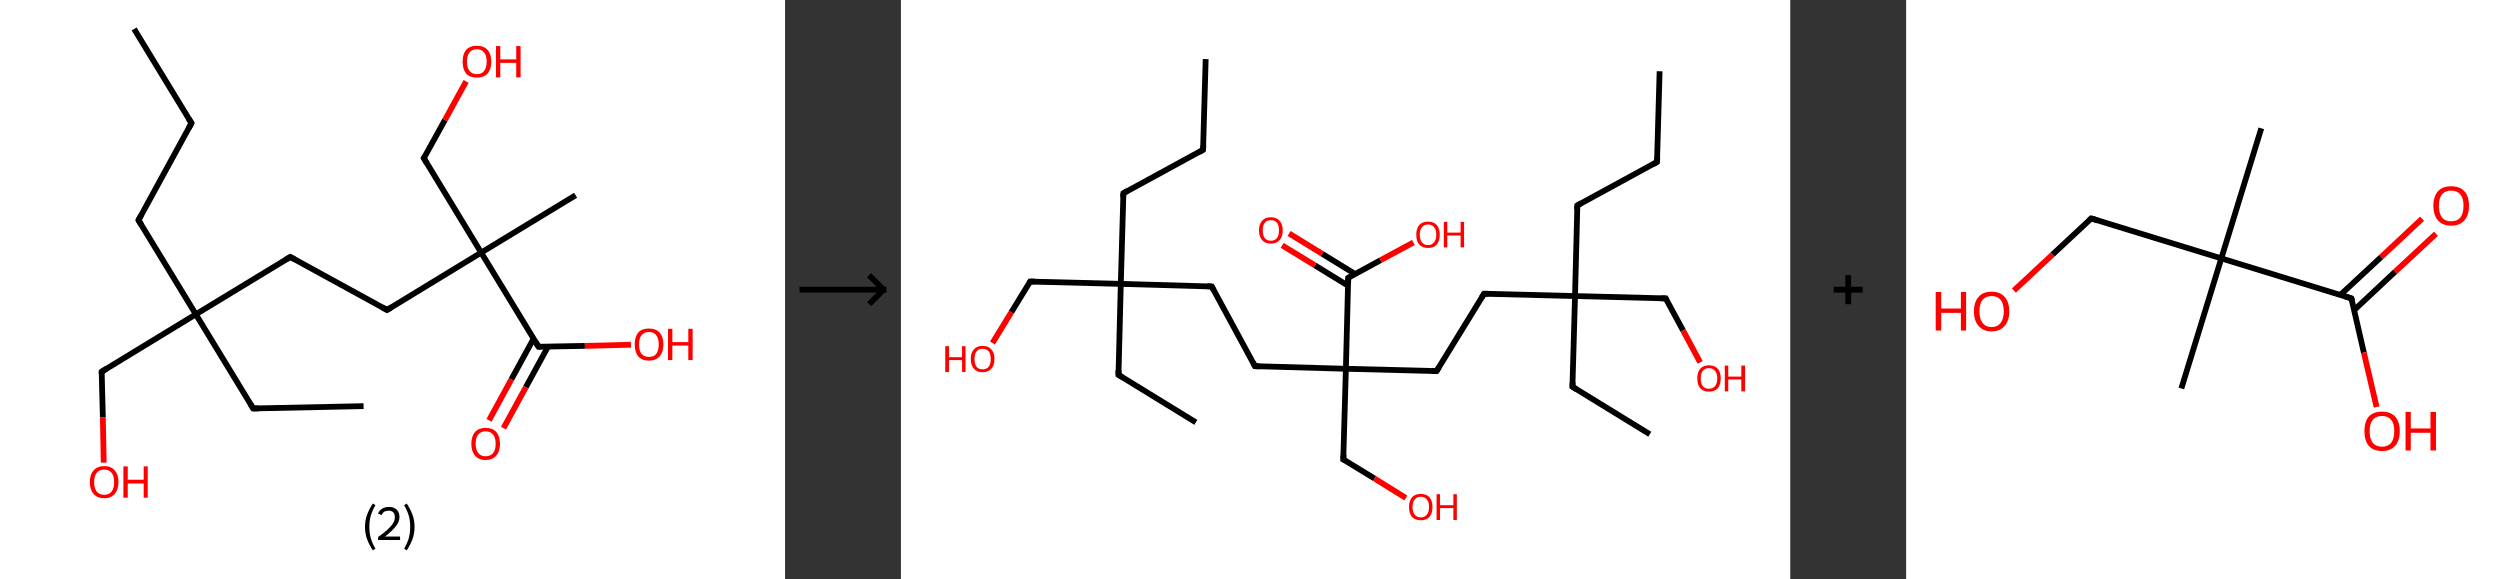 <?xml version='1.0' encoding='ASCII' standalone='yes'?>
<svg xmlns="http://www.w3.org/2000/svg" xmlns:xlink="http://www.w3.org/1999/xlink" version="1.1" width="863.0px" viewBox="0 0 863.0 200.0" height="200.0px">
  <rect x="0" y="0" width="863.0" height="200.0" fill="#333333" stroke="none"/>
  <g>
    <g transform="translate(0, 0) scale(1 1) "><!-- END OF HEADER -->
<rect style="opacity:1.0;fill:#FFFFFF;stroke:none" width="271.0" height="200.0" x="0.0" y="0.0"> </rect>
<path class="bond-0 atom-0 atom-1" d="M 46.3,10.0 L 66.1,42.5" style="fill:none;fill-rule:evenodd;stroke:#000000;stroke-width:2.0px;stroke-linecap:butt;stroke-linejoin:miter;stroke-opacity:1"/>
<path class="bond-1 atom-1 atom-2" d="M 66.1,42.5 L 47.8,76.0" style="fill:none;fill-rule:evenodd;stroke:#000000;stroke-width:2.0px;stroke-linecap:butt;stroke-linejoin:miter;stroke-opacity:1"/>
<path class="bond-2 atom-2 atom-3" d="M 47.8,76.0 L 67.6,108.5" style="fill:none;fill-rule:evenodd;stroke:#000000;stroke-width:2.0px;stroke-linecap:butt;stroke-linejoin:miter;stroke-opacity:1"/>
<path class="bond-3 atom-3 atom-4" d="M 67.6,108.5 L 87.4,141.0" style="fill:none;fill-rule:evenodd;stroke:#000000;stroke-width:2.0px;stroke-linecap:butt;stroke-linejoin:miter;stroke-opacity:1"/>
<path class="bond-4 atom-4 atom-5" d="M 87.4,141.0 L 125.5,140.2" style="fill:none;fill-rule:evenodd;stroke:#000000;stroke-width:2.0px;stroke-linecap:butt;stroke-linejoin:miter;stroke-opacity:1"/>
<path class="bond-5 atom-3 atom-6" d="M 67.6,108.5 L 35.1,128.3" style="fill:none;fill-rule:evenodd;stroke:#000000;stroke-width:2.0px;stroke-linecap:butt;stroke-linejoin:miter;stroke-opacity:1"/>
<path class="bond-6 atom-6 atom-7" d="M 35.1,128.3 L 35.5,144.0" style="fill:none;fill-rule:evenodd;stroke:#000000;stroke-width:2.0px;stroke-linecap:butt;stroke-linejoin:miter;stroke-opacity:1"/>
<path class="bond-6 atom-6 atom-7" d="M 35.5,144.0 L 35.8,159.7" style="fill:none;fill-rule:evenodd;stroke:#FF0000;stroke-width:2.0px;stroke-linecap:butt;stroke-linejoin:miter;stroke-opacity:1"/>
<path class="bond-7 atom-3 atom-8" d="M 67.6,108.5 L 100.2,88.7" style="fill:none;fill-rule:evenodd;stroke:#000000;stroke-width:2.0px;stroke-linecap:butt;stroke-linejoin:miter;stroke-opacity:1"/>
<path class="bond-8 atom-8 atom-9" d="M 100.2,88.7 L 133.6,107.0" style="fill:none;fill-rule:evenodd;stroke:#000000;stroke-width:2.0px;stroke-linecap:butt;stroke-linejoin:miter;stroke-opacity:1"/>
<path class="bond-9 atom-9 atom-10" d="M 133.6,107.0 L 166.1,87.2" style="fill:none;fill-rule:evenodd;stroke:#000000;stroke-width:2.0px;stroke-linecap:butt;stroke-linejoin:miter;stroke-opacity:1"/>
<path class="bond-10 atom-10 atom-11" d="M 166.1,87.2 L 198.7,67.4" style="fill:none;fill-rule:evenodd;stroke:#000000;stroke-width:2.0px;stroke-linecap:butt;stroke-linejoin:miter;stroke-opacity:1"/>
<path class="bond-11 atom-10 atom-12" d="M 166.1,87.2 L 146.3,54.6" style="fill:none;fill-rule:evenodd;stroke:#000000;stroke-width:2.0px;stroke-linecap:butt;stroke-linejoin:miter;stroke-opacity:1"/>
<path class="bond-12 atom-12 atom-13" d="M 146.3,54.6 L 153.6,41.4" style="fill:none;fill-rule:evenodd;stroke:#000000;stroke-width:2.0px;stroke-linecap:butt;stroke-linejoin:miter;stroke-opacity:1"/>
<path class="bond-12 atom-12 atom-13" d="M 153.6,41.4 L 160.9,28.1" style="fill:none;fill-rule:evenodd;stroke:#FF0000;stroke-width:2.0px;stroke-linecap:butt;stroke-linejoin:miter;stroke-opacity:1"/>
<path class="bond-13 atom-10 atom-14" d="M 166.1,87.2 L 185.9,119.7" style="fill:none;fill-rule:evenodd;stroke:#000000;stroke-width:2.0px;stroke-linecap:butt;stroke-linejoin:miter;stroke-opacity:1"/>
<path class="bond-14 atom-14 atom-15" d="M 184.2,116.9 L 176.5,131.0" style="fill:none;fill-rule:evenodd;stroke:#000000;stroke-width:2.0px;stroke-linecap:butt;stroke-linejoin:miter;stroke-opacity:1"/>
<path class="bond-14 atom-14 atom-15" d="M 176.5,131.0 L 168.8,145.1" style="fill:none;fill-rule:evenodd;stroke:#FF0000;stroke-width:2.0px;stroke-linecap:butt;stroke-linejoin:miter;stroke-opacity:1"/>
<path class="bond-14 atom-14 atom-15" d="M 189.2,119.6 L 181.5,133.7" style="fill:none;fill-rule:evenodd;stroke:#000000;stroke-width:2.0px;stroke-linecap:butt;stroke-linejoin:miter;stroke-opacity:1"/>
<path class="bond-14 atom-14 atom-15" d="M 181.5,133.7 L 173.8,147.8" style="fill:none;fill-rule:evenodd;stroke:#FF0000;stroke-width:2.0px;stroke-linecap:butt;stroke-linejoin:miter;stroke-opacity:1"/>
<path class="bond-15 atom-14 atom-16" d="M 185.9,119.7 L 201.9,119.4" style="fill:none;fill-rule:evenodd;stroke:#000000;stroke-width:2.0px;stroke-linecap:butt;stroke-linejoin:miter;stroke-opacity:1"/>
<path class="bond-15 atom-14 atom-16" d="M 201.9,119.4 L 217.8,119.0" style="fill:none;fill-rule:evenodd;stroke:#FF0000;stroke-width:2.0px;stroke-linecap:butt;stroke-linejoin:miter;stroke-opacity:1"/>
<path d="M 65.1,40.9 L 66.1,42.5 L 65.2,44.2" style="fill:none;stroke:#000000;stroke-width:2.0px;stroke-linecap:butt;stroke-linejoin:miter;stroke-opacity:1;"/>
<path d="M 48.7,74.3 L 47.8,76.0 L 48.8,77.6" style="fill:none;stroke:#000000;stroke-width:2.0px;stroke-linecap:butt;stroke-linejoin:miter;stroke-opacity:1;"/>
<path d="M 86.4,139.4 L 87.4,141.0 L 89.3,141.0" style="fill:none;stroke:#000000;stroke-width:2.0px;stroke-linecap:butt;stroke-linejoin:miter;stroke-opacity:1;"/>
<path d="M 36.7,127.3 L 35.1,128.3 L 35.1,129.1" style="fill:none;stroke:#000000;stroke-width:2.0px;stroke-linecap:butt;stroke-linejoin:miter;stroke-opacity:1;"/>
<path d="M 98.5,89.7 L 100.2,88.7 L 101.8,89.6" style="fill:none;stroke:#000000;stroke-width:2.0px;stroke-linecap:butt;stroke-linejoin:miter;stroke-opacity:1;"/>
<path d="M 131.9,106.1 L 133.6,107.0 L 135.2,106.0" style="fill:none;stroke:#000000;stroke-width:2.0px;stroke-linecap:butt;stroke-linejoin:miter;stroke-opacity:1;"/>
<path d="M 147.3,56.3 L 146.3,54.6 L 146.7,54.0" style="fill:none;stroke:#000000;stroke-width:2.0px;stroke-linecap:butt;stroke-linejoin:miter;stroke-opacity:1;"/>
<path d="M 184.9,118.1 L 185.9,119.7 L 186.7,119.7" style="fill:none;stroke:#000000;stroke-width:2.0px;stroke-linecap:butt;stroke-linejoin:miter;stroke-opacity:1;"/>
<path class="atom-7" d="M 31.0 166.4 Q 31.0 163.8, 32.3 162.4 Q 33.6 160.9, 36.0 160.9 Q 38.4 160.9, 39.6 162.4 Q 40.9 163.8, 40.9 166.4 Q 40.9 169.0, 39.6 170.5 Q 38.3 172.0, 36.0 172.0 Q 33.6 172.0, 32.3 170.5 Q 31.0 169.0, 31.0 166.4 M 36.0 170.8 Q 37.6 170.8, 38.5 169.7 Q 39.4 168.6, 39.4 166.4 Q 39.4 164.3, 38.5 163.2 Q 37.6 162.1, 36.0 162.1 Q 34.3 162.1, 33.4 163.2 Q 32.5 164.3, 32.5 166.4 Q 32.5 168.6, 33.4 169.7 Q 34.3 170.8, 36.0 170.8 " fill="#FF0000"/>
<path class="atom-7" d="M 42.6 161.0 L 44.1 161.0 L 44.1 165.6 L 49.6 165.6 L 49.6 161.0 L 51.0 161.0 L 51.0 171.8 L 49.6 171.8 L 49.6 166.9 L 44.1 166.9 L 44.1 171.8 L 42.6 171.8 L 42.6 161.0 " fill="#FF0000"/>
<path class="atom-13" d="M 159.7 21.3 Q 159.7 18.7, 160.9 17.2 Q 162.2 15.8, 164.6 15.8 Q 167.0 15.8, 168.3 17.2 Q 169.6 18.7, 169.6 21.3 Q 169.6 23.9, 168.3 25.4 Q 167.0 26.8, 164.6 26.8 Q 162.2 26.8, 160.9 25.4 Q 159.7 23.9, 159.7 21.3 M 164.6 25.6 Q 166.3 25.6, 167.1 24.5 Q 168.0 23.4, 168.0 21.3 Q 168.0 19.1, 167.1 18.1 Q 166.3 17.0, 164.6 17.0 Q 163.0 17.0, 162.1 18.1 Q 161.2 19.1, 161.2 21.3 Q 161.2 23.4, 162.1 24.5 Q 163.0 25.6, 164.6 25.6 " fill="#FF0000"/>
<path class="atom-13" d="M 171.2 15.9 L 172.7 15.9 L 172.7 20.5 L 178.2 20.5 L 178.2 15.9 L 179.7 15.9 L 179.7 26.7 L 178.2 26.7 L 178.2 21.7 L 172.7 21.7 L 172.7 26.7 L 171.2 26.7 L 171.2 15.9 " fill="#FF0000"/>
<path class="atom-15" d="M 162.7 153.2 Q 162.7 150.6, 164.0 149.1 Q 165.3 147.7, 167.6 147.7 Q 170.0 147.7, 171.3 149.1 Q 172.6 150.6, 172.6 153.2 Q 172.6 155.8, 171.3 157.3 Q 170.0 158.8, 167.6 158.8 Q 165.3 158.8, 164.0 157.3 Q 162.7 155.8, 162.7 153.2 M 167.6 157.5 Q 169.3 157.5, 170.2 156.4 Q 171.1 155.3, 171.1 153.2 Q 171.1 151.1, 170.2 150.0 Q 169.3 148.9, 167.6 148.9 Q 166.0 148.9, 165.1 150.0 Q 164.2 151.0, 164.2 153.2 Q 164.2 155.3, 165.1 156.4 Q 166.0 157.5, 167.6 157.5 " fill="#FF0000"/>
<path class="atom-16" d="M 219.1 118.9 Q 219.1 116.3, 220.3 114.8 Q 221.6 113.4, 224.0 113.4 Q 226.4 113.4, 227.7 114.8 Q 229.0 116.3, 229.0 118.9 Q 229.0 121.5, 227.7 123.0 Q 226.4 124.5, 224.0 124.5 Q 221.6 124.5, 220.3 123.0 Q 219.1 121.5, 219.1 118.9 M 224.0 123.2 Q 225.7 123.2, 226.5 122.2 Q 227.4 121.0, 227.4 118.9 Q 227.4 116.8, 226.5 115.7 Q 225.7 114.6, 224.0 114.6 Q 222.4 114.6, 221.5 115.7 Q 220.6 116.7, 220.6 118.9 Q 220.6 121.1, 221.5 122.2 Q 222.4 123.2, 224.0 123.2 " fill="#FF0000"/>
<path class="atom-16" d="M 230.6 113.5 L 232.1 113.5 L 232.1 118.1 L 237.6 118.1 L 237.6 113.5 L 239.1 113.5 L 239.1 124.3 L 237.6 124.3 L 237.6 119.3 L 232.1 119.3 L 232.1 124.3 L 230.6 124.3 L 230.6 113.5 " fill="#FF0000"/>
<path class="legend" d="M 126.0 181.9 Q 126.0 179.6, 126.7 177.7 Q 127.4 175.8, 128.7 173.8 L 129.6 174.4 Q 128.5 176.3, 128.0 178.0 Q 127.5 179.7, 127.5 181.9 Q 127.5 184.0, 128.0 185.8 Q 128.5 187.5, 129.6 189.4 L 128.7 190.0 Q 127.4 188.0, 126.7 186.1 Q 126.0 184.2, 126.0 181.9 " fill="#000000"/>
<path class="legend" d="M 130.5 177.3 Q 130.9 176.2, 131.9 175.6 Q 132.9 175.0, 134.3 175.0 Q 136.0 175.0, 136.9 175.9 Q 137.9 176.8, 137.9 178.5 Q 137.9 180.2, 136.6 181.7 Q 135.4 183.3, 132.9 185.2 L 138.1 185.2 L 138.1 186.4 L 130.5 186.4 L 130.5 185.4 Q 132.6 183.9, 133.8 182.8 Q 135.1 181.6, 135.7 180.6 Q 136.3 179.6, 136.3 178.6 Q 136.3 177.5, 135.8 176.9 Q 135.2 176.3, 134.3 176.3 Q 133.3 176.3, 132.7 176.6 Q 132.1 177.0, 131.7 177.8 L 130.5 177.3 " fill="#000000"/>
<path class="legend" d="M 143.1 181.9 Q 143.1 184.2, 142.4 186.1 Q 141.7 188.0, 140.4 190.0 L 139.5 189.4 Q 140.6 187.5, 141.1 185.8 Q 141.6 184.0, 141.6 181.9 Q 141.6 179.7, 141.1 178.0 Q 140.6 176.3, 139.5 174.4 L 140.4 173.8 Q 141.7 175.8, 142.4 177.7 Q 143.1 179.6, 143.1 181.9 " fill="#000000"/>
</g>
    <g transform="translate(271.0, 0) scale(1 1) "><line x1="5" y1="100" x2="35" y2="100" style="stroke:rgb(0,0,0);stroke-width:2"/>
  <line x1="34" y1="100" x2="29" y2="95" style="stroke:rgb(0,0,0);stroke-width:2"/>
  <line x1="34" y1="100" x2="29" y2="105" style="stroke:rgb(0,0,0);stroke-width:2"/>
</g>
    <g transform="translate(311.0, 0) scale(1 1) "><!-- END OF HEADER -->
<rect style="opacity:1.0;fill:#FFFFFF;stroke:none" width="307.0" height="200.0" x="0.0" y="0.0"> </rect>
<path class="bond-0 atom-0 atom-1" d="M 105.2,20.4 L 104.3,51.7" style="fill:none;fill-rule:evenodd;stroke:#000000;stroke-width:2.0px;stroke-linecap:butt;stroke-linejoin:miter;stroke-opacity:1"/>
<path class="bond-1 atom-1 atom-2" d="M 104.3,51.7 L 76.8,66.7" style="fill:none;fill-rule:evenodd;stroke:#000000;stroke-width:2.0px;stroke-linecap:butt;stroke-linejoin:miter;stroke-opacity:1"/>
<path class="bond-2 atom-2 atom-3" d="M 76.8,66.7 L 75.9,98.0" style="fill:none;fill-rule:evenodd;stroke:#000000;stroke-width:2.0px;stroke-linecap:butt;stroke-linejoin:miter;stroke-opacity:1"/>
<path class="bond-3 atom-3 atom-4" d="M 75.9,98.0 L 75.1,129.4" style="fill:none;fill-rule:evenodd;stroke:#000000;stroke-width:2.0px;stroke-linecap:butt;stroke-linejoin:miter;stroke-opacity:1"/>
<path class="bond-4 atom-4 atom-5" d="M 75.1,129.4 L 101.8,145.8" style="fill:none;fill-rule:evenodd;stroke:#000000;stroke-width:2.0px;stroke-linecap:butt;stroke-linejoin:miter;stroke-opacity:1"/>
<path class="bond-5 atom-3 atom-6" d="M 75.9,98.0 L 44.6,97.2" style="fill:none;fill-rule:evenodd;stroke:#000000;stroke-width:2.0px;stroke-linecap:butt;stroke-linejoin:miter;stroke-opacity:1"/>
<path class="bond-6 atom-6 atom-7" d="M 44.6,97.2 L 38.1,107.8" style="fill:none;fill-rule:evenodd;stroke:#000000;stroke-width:2.0px;stroke-linecap:butt;stroke-linejoin:miter;stroke-opacity:1"/>
<path class="bond-6 atom-6 atom-7" d="M 38.1,107.8 L 31.6,118.4" style="fill:none;fill-rule:evenodd;stroke:#FF0000;stroke-width:2.0px;stroke-linecap:butt;stroke-linejoin:miter;stroke-opacity:1"/>
<path class="bond-7 atom-3 atom-8" d="M 75.9,98.0 L 107.3,98.9" style="fill:none;fill-rule:evenodd;stroke:#000000;stroke-width:2.0px;stroke-linecap:butt;stroke-linejoin:miter;stroke-opacity:1"/>
<path class="bond-8 atom-8 atom-9" d="M 107.3,98.9 L 122.2,126.4" style="fill:none;fill-rule:evenodd;stroke:#000000;stroke-width:2.0px;stroke-linecap:butt;stroke-linejoin:miter;stroke-opacity:1"/>
<path class="bond-9 atom-9 atom-10" d="M 122.2,126.4 L 153.6,127.3" style="fill:none;fill-rule:evenodd;stroke:#000000;stroke-width:2.0px;stroke-linecap:butt;stroke-linejoin:miter;stroke-opacity:1"/>
<path class="bond-10 atom-10 atom-11" d="M 153.6,127.3 L 152.7,158.6" style="fill:none;fill-rule:evenodd;stroke:#000000;stroke-width:2.0px;stroke-linecap:butt;stroke-linejoin:miter;stroke-opacity:1"/>
<path class="bond-11 atom-11 atom-12" d="M 152.7,158.6 L 163.5,165.2" style="fill:none;fill-rule:evenodd;stroke:#000000;stroke-width:2.0px;stroke-linecap:butt;stroke-linejoin:miter;stroke-opacity:1"/>
<path class="bond-11 atom-11 atom-12" d="M 163.5,165.2 L 174.3,171.9" style="fill:none;fill-rule:evenodd;stroke:#FF0000;stroke-width:2.0px;stroke-linecap:butt;stroke-linejoin:miter;stroke-opacity:1"/>
<path class="bond-12 atom-10 atom-13" d="M 153.6,127.3 L 184.9,128.1" style="fill:none;fill-rule:evenodd;stroke:#000000;stroke-width:2.0px;stroke-linecap:butt;stroke-linejoin:miter;stroke-opacity:1"/>
<path class="bond-13 atom-13 atom-14" d="M 184.9,128.1 L 201.3,101.4" style="fill:none;fill-rule:evenodd;stroke:#000000;stroke-width:2.0px;stroke-linecap:butt;stroke-linejoin:miter;stroke-opacity:1"/>
<path class="bond-14 atom-14 atom-15" d="M 201.3,101.4 L 232.7,102.2" style="fill:none;fill-rule:evenodd;stroke:#000000;stroke-width:2.0px;stroke-linecap:butt;stroke-linejoin:miter;stroke-opacity:1"/>
<path class="bond-15 atom-15 atom-16" d="M 232.7,102.2 L 231.8,133.5" style="fill:none;fill-rule:evenodd;stroke:#000000;stroke-width:2.0px;stroke-linecap:butt;stroke-linejoin:miter;stroke-opacity:1"/>
<path class="bond-16 atom-16 atom-17" d="M 231.8,133.5 L 258.5,149.9" style="fill:none;fill-rule:evenodd;stroke:#000000;stroke-width:2.0px;stroke-linecap:butt;stroke-linejoin:miter;stroke-opacity:1"/>
<path class="bond-17 atom-15 atom-18" d="M 232.7,102.2 L 264.0,103.0" style="fill:none;fill-rule:evenodd;stroke:#000000;stroke-width:2.0px;stroke-linecap:butt;stroke-linejoin:miter;stroke-opacity:1"/>
<path class="bond-18 atom-18 atom-19" d="M 264.0,103.0 L 270.0,114.1" style="fill:none;fill-rule:evenodd;stroke:#000000;stroke-width:2.0px;stroke-linecap:butt;stroke-linejoin:miter;stroke-opacity:1"/>
<path class="bond-18 atom-18 atom-19" d="M 270.0,114.1 L 275.9,125.1" style="fill:none;fill-rule:evenodd;stroke:#FF0000;stroke-width:2.0px;stroke-linecap:butt;stroke-linejoin:miter;stroke-opacity:1"/>
<path class="bond-19 atom-15 atom-20" d="M 232.7,102.2 L 233.5,70.9" style="fill:none;fill-rule:evenodd;stroke:#000000;stroke-width:2.0px;stroke-linecap:butt;stroke-linejoin:miter;stroke-opacity:1"/>
<path class="bond-20 atom-20 atom-21" d="M 233.5,70.9 L 261.0,55.9" style="fill:none;fill-rule:evenodd;stroke:#000000;stroke-width:2.0px;stroke-linecap:butt;stroke-linejoin:miter;stroke-opacity:1"/>
<path class="bond-21 atom-21 atom-22" d="M 261.0,55.9 L 261.9,24.6" style="fill:none;fill-rule:evenodd;stroke:#000000;stroke-width:2.0px;stroke-linecap:butt;stroke-linejoin:miter;stroke-opacity:1"/>
<path class="bond-22 atom-10 atom-23" d="M 153.6,127.3 L 154.4,95.9" style="fill:none;fill-rule:evenodd;stroke:#000000;stroke-width:2.0px;stroke-linecap:butt;stroke-linejoin:miter;stroke-opacity:1"/>
<path class="bond-23 atom-23 atom-24" d="M 156.8,94.6 L 145.4,87.6" style="fill:none;fill-rule:evenodd;stroke:#000000;stroke-width:2.0px;stroke-linecap:butt;stroke-linejoin:miter;stroke-opacity:1"/>
<path class="bond-23 atom-23 atom-24" d="M 145.4,87.6 L 134.0,80.6" style="fill:none;fill-rule:evenodd;stroke:#FF0000;stroke-width:2.0px;stroke-linecap:butt;stroke-linejoin:miter;stroke-opacity:1"/>
<path class="bond-23 atom-23 atom-24" d="M 154.3,98.6 L 142.9,91.6" style="fill:none;fill-rule:evenodd;stroke:#000000;stroke-width:2.0px;stroke-linecap:butt;stroke-linejoin:miter;stroke-opacity:1"/>
<path class="bond-23 atom-23 atom-24" d="M 142.9,91.6 L 131.6,84.7" style="fill:none;fill-rule:evenodd;stroke:#FF0000;stroke-width:2.0px;stroke-linecap:butt;stroke-linejoin:miter;stroke-opacity:1"/>
<path class="bond-24 atom-23 atom-25" d="M 154.4,95.9 L 165.6,89.8" style="fill:none;fill-rule:evenodd;stroke:#000000;stroke-width:2.0px;stroke-linecap:butt;stroke-linejoin:miter;stroke-opacity:1"/>
<path class="bond-24 atom-23 atom-25" d="M 165.6,89.8 L 176.9,83.7" style="fill:none;fill-rule:evenodd;stroke:#FF0000;stroke-width:2.0px;stroke-linecap:butt;stroke-linejoin:miter;stroke-opacity:1"/>
<path d="M 104.4,50.2 L 104.3,51.7 L 103.0,52.5" style="fill:none;stroke:#000000;stroke-width:2.0px;stroke-linecap:butt;stroke-linejoin:miter;stroke-opacity:1;"/>
<path d="M 78.1,65.9 L 76.8,66.7 L 76.7,68.2" style="fill:none;stroke:#000000;stroke-width:2.0px;stroke-linecap:butt;stroke-linejoin:miter;stroke-opacity:1;"/>
<path d="M 75.1,127.8 L 75.1,129.4 L 76.4,130.2" style="fill:none;stroke:#000000;stroke-width:2.0px;stroke-linecap:butt;stroke-linejoin:miter;stroke-opacity:1;"/>
<path d="M 46.2,97.2 L 44.6,97.2 L 44.3,97.7" style="fill:none;stroke:#000000;stroke-width:2.0px;stroke-linecap:butt;stroke-linejoin:miter;stroke-opacity:1;"/>
<path d="M 105.7,98.8 L 107.3,98.9 L 108.0,100.2" style="fill:none;stroke:#000000;stroke-width:2.0px;stroke-linecap:butt;stroke-linejoin:miter;stroke-opacity:1;"/>
<path d="M 121.5,125.0 L 122.2,126.4 L 123.8,126.5" style="fill:none;stroke:#000000;stroke-width:2.0px;stroke-linecap:butt;stroke-linejoin:miter;stroke-opacity:1;"/>
<path d="M 152.8,157.0 L 152.7,158.6 L 153.3,158.9" style="fill:none;stroke:#000000;stroke-width:2.0px;stroke-linecap:butt;stroke-linejoin:miter;stroke-opacity:1;"/>
<path d="M 183.3,128.0 L 184.9,128.1 L 185.7,126.8" style="fill:none;stroke:#000000;stroke-width:2.0px;stroke-linecap:butt;stroke-linejoin:miter;stroke-opacity:1;"/>
<path d="M 200.5,102.7 L 201.3,101.4 L 202.9,101.4" style="fill:none;stroke:#000000;stroke-width:2.0px;stroke-linecap:butt;stroke-linejoin:miter;stroke-opacity:1;"/>
<path d="M 231.9,132.0 L 231.8,133.5 L 233.2,134.4" style="fill:none;stroke:#000000;stroke-width:2.0px;stroke-linecap:butt;stroke-linejoin:miter;stroke-opacity:1;"/>
<path d="M 262.4,103.0 L 264.0,103.0 L 264.3,103.6" style="fill:none;stroke:#000000;stroke-width:2.0px;stroke-linecap:butt;stroke-linejoin:miter;stroke-opacity:1;"/>
<path d="M 233.4,72.4 L 233.5,70.9 L 234.9,70.1" style="fill:none;stroke:#000000;stroke-width:2.0px;stroke-linecap:butt;stroke-linejoin:miter;stroke-opacity:1;"/>
<path d="M 259.7,56.7 L 261.0,55.9 L 261.1,54.3" style="fill:none;stroke:#000000;stroke-width:2.0px;stroke-linecap:butt;stroke-linejoin:miter;stroke-opacity:1;"/>
<path d="M 154.4,97.5 L 154.4,95.9 L 155.0,95.6" style="fill:none;stroke:#000000;stroke-width:2.0px;stroke-linecap:butt;stroke-linejoin:miter;stroke-opacity:1;"/>
<path class="atom-7" d="M 15.3 119.5 L 16.6 119.5 L 16.6 123.3 L 21.1 123.3 L 21.1 119.5 L 22.3 119.5 L 22.3 128.4 L 21.1 128.4 L 21.1 124.3 L 16.6 124.3 L 16.6 128.4 L 15.3 128.4 L 15.3 119.5 " fill="#FF0000"/>
<path class="atom-7" d="M 24.1 123.9 Q 24.1 121.8, 25.2 120.6 Q 26.2 119.4, 28.2 119.4 Q 30.2 119.4, 31.2 120.6 Q 32.3 121.8, 32.3 123.9 Q 32.3 126.1, 31.2 127.3 Q 30.1 128.5, 28.2 128.5 Q 26.2 128.5, 25.2 127.3 Q 24.1 126.1, 24.1 123.9 M 28.2 127.5 Q 29.5 127.5, 30.3 126.6 Q 31.0 125.7, 31.0 123.9 Q 31.0 122.2, 30.3 121.3 Q 29.5 120.4, 28.2 120.4 Q 26.8 120.4, 26.1 121.3 Q 25.4 122.2, 25.4 123.9 Q 25.4 125.7, 26.1 126.6 Q 26.8 127.5, 28.2 127.5 " fill="#FF0000"/>
<path class="atom-12" d="M 175.4 175.0 Q 175.4 172.9, 176.4 171.7 Q 177.5 170.5, 179.5 170.5 Q 181.4 170.5, 182.5 171.7 Q 183.5 172.9, 183.5 175.0 Q 183.5 177.2, 182.5 178.4 Q 181.4 179.6, 179.5 179.6 Q 177.5 179.6, 176.4 178.4 Q 175.4 177.2, 175.4 175.0 M 179.5 178.6 Q 180.8 178.6, 181.5 177.7 Q 182.3 176.8, 182.3 175.0 Q 182.3 173.3, 181.5 172.4 Q 180.8 171.5, 179.5 171.5 Q 178.1 171.5, 177.4 172.4 Q 176.6 173.3, 176.6 175.0 Q 176.6 176.8, 177.4 177.7 Q 178.1 178.6, 179.5 178.6 " fill="#FF0000"/>
<path class="atom-12" d="M 184.9 170.6 L 186.1 170.6 L 186.1 174.4 L 190.7 174.4 L 190.7 170.6 L 191.9 170.6 L 191.9 179.5 L 190.7 179.5 L 190.7 175.4 L 186.1 175.4 L 186.1 179.5 L 184.9 179.5 L 184.9 170.6 " fill="#FF0000"/>
<path class="atom-19" d="M 274.9 130.6 Q 274.9 128.5, 275.9 127.3 Q 277.0 126.1, 278.9 126.1 Q 280.9 126.1, 282.0 127.3 Q 283.0 128.5, 283.0 130.6 Q 283.0 132.8, 282.0 134.0 Q 280.9 135.2, 278.9 135.2 Q 277.0 135.2, 275.9 134.0 Q 274.9 132.8, 274.9 130.6 M 278.9 134.2 Q 280.3 134.2, 281.0 133.3 Q 281.8 132.4, 281.8 130.6 Q 281.8 128.9, 281.0 128.0 Q 280.3 127.1, 278.9 127.1 Q 277.6 127.1, 276.8 128.0 Q 276.1 128.9, 276.1 130.6 Q 276.1 132.4, 276.8 133.3 Q 277.6 134.2, 278.9 134.2 " fill="#FF0000"/>
<path class="atom-19" d="M 284.4 126.2 L 285.6 126.2 L 285.6 130.0 L 290.1 130.0 L 290.1 126.2 L 291.4 126.2 L 291.4 135.1 L 290.1 135.1 L 290.1 131.0 L 285.6 131.0 L 285.6 135.1 L 284.4 135.1 L 284.4 126.2 " fill="#FF0000"/>
<path class="atom-24" d="M 123.6 79.5 Q 123.6 77.4, 124.7 76.2 Q 125.7 75.0, 127.7 75.0 Q 129.6 75.0, 130.7 76.2 Q 131.8 77.4, 131.8 79.5 Q 131.8 81.7, 130.7 82.9 Q 129.6 84.1, 127.7 84.1 Q 125.7 84.1, 124.7 82.9 Q 123.6 81.7, 123.6 79.5 M 127.7 83.1 Q 129.0 83.1, 129.8 82.2 Q 130.5 81.3, 130.5 79.5 Q 130.5 77.8, 129.8 76.9 Q 129.0 76.0, 127.7 76.0 Q 126.3 76.0, 125.6 76.9 Q 124.9 77.8, 124.9 79.5 Q 124.9 81.3, 125.6 82.2 Q 126.3 83.1, 127.7 83.1 " fill="#FF0000"/>
<path class="atom-25" d="M 177.9 81.0 Q 177.9 78.9, 178.9 77.7 Q 180.0 76.5, 182.0 76.5 Q 183.9 76.5, 185.0 77.7 Q 186.0 78.9, 186.0 81.0 Q 186.0 83.1, 185.0 84.4 Q 183.9 85.6, 182.0 85.6 Q 180.0 85.6, 178.9 84.4 Q 177.9 83.2, 177.9 81.0 M 182.0 84.6 Q 183.3 84.6, 184.0 83.7 Q 184.8 82.8, 184.8 81.0 Q 184.8 79.2, 184.0 78.4 Q 183.3 77.5, 182.0 77.5 Q 180.6 77.5, 179.9 78.4 Q 179.1 79.2, 179.1 81.0 Q 179.1 82.8, 179.9 83.7 Q 180.6 84.6, 182.0 84.6 " fill="#FF0000"/>
<path class="atom-25" d="M 187.4 76.6 L 188.6 76.6 L 188.6 80.3 L 193.2 80.3 L 193.2 76.6 L 194.4 76.6 L 194.4 85.4 L 193.2 85.4 L 193.2 81.3 L 188.6 81.3 L 188.6 85.4 L 187.4 85.4 L 187.4 76.6 " fill="#FF0000"/>
</g>
    <g transform="translate(618.0, 0) scale(1 1) "><line x1="15" y1="100" x2="25" y2="100" style="stroke:rgb(0,0,0);stroke-width:2"/>
  <line x1="20" y1="95" x2="20" y2="105" style="stroke:rgb(0,0,0);stroke-width:2"/>
</g>
    <g transform="translate(658.0, 0) scale(1 1) "><!-- END OF HEADER -->
<rect style="opacity:1.0;fill:#FFFFFF;stroke:none" width="205.0" height="200.0" x="0.0" y="0.0"> </rect>
<path class="bond-0 atom-0 atom-1" d="M 122.6,44.3 L 108.8,89.2" style="fill:none;fill-rule:evenodd;stroke:#000000;stroke-width:2.0px;stroke-linecap:butt;stroke-linejoin:miter;stroke-opacity:1"/>
<path class="bond-1 atom-1 atom-2" d="M 108.8,89.2 L 95.0,134.1" style="fill:none;fill-rule:evenodd;stroke:#000000;stroke-width:2.0px;stroke-linecap:butt;stroke-linejoin:miter;stroke-opacity:1"/>
<path class="bond-2 atom-1 atom-3" d="M 108.8,89.2 L 63.9,75.4" style="fill:none;fill-rule:evenodd;stroke:#000000;stroke-width:2.0px;stroke-linecap:butt;stroke-linejoin:miter;stroke-opacity:1"/>
<path class="bond-3 atom-3 atom-4" d="M 63.9,75.4 L 50.5,87.9" style="fill:none;fill-rule:evenodd;stroke:#000000;stroke-width:2.0px;stroke-linecap:butt;stroke-linejoin:miter;stroke-opacity:1"/>
<path class="bond-3 atom-3 atom-4" d="M 50.5,87.9 L 37.2,100.3" style="fill:none;fill-rule:evenodd;stroke:#FF0000;stroke-width:2.0px;stroke-linecap:butt;stroke-linejoin:miter;stroke-opacity:1"/>
<path class="bond-4 atom-1 atom-5" d="M 108.8,89.2 L 153.7,103.0" style="fill:none;fill-rule:evenodd;stroke:#000000;stroke-width:2.0px;stroke-linecap:butt;stroke-linejoin:miter;stroke-opacity:1"/>
<path class="bond-5 atom-5 atom-6" d="M 154.7,107.0 L 168.8,93.8" style="fill:none;fill-rule:evenodd;stroke:#000000;stroke-width:2.0px;stroke-linecap:butt;stroke-linejoin:miter;stroke-opacity:1"/>
<path class="bond-5 atom-5 atom-6" d="M 168.8,93.8 L 182.9,80.7" style="fill:none;fill-rule:evenodd;stroke:#FF0000;stroke-width:2.0px;stroke-linecap:butt;stroke-linejoin:miter;stroke-opacity:1"/>
<path class="bond-5 atom-5 atom-6" d="M 149.9,101.8 L 164.0,88.7" style="fill:none;fill-rule:evenodd;stroke:#000000;stroke-width:2.0px;stroke-linecap:butt;stroke-linejoin:miter;stroke-opacity:1"/>
<path class="bond-5 atom-5 atom-6" d="M 164.0,88.7 L 178.1,75.5" style="fill:none;fill-rule:evenodd;stroke:#FF0000;stroke-width:2.0px;stroke-linecap:butt;stroke-linejoin:miter;stroke-opacity:1"/>
<path class="bond-6 atom-5 atom-7" d="M 153.7,103.0 L 158.0,121.7" style="fill:none;fill-rule:evenodd;stroke:#000000;stroke-width:2.0px;stroke-linecap:butt;stroke-linejoin:miter;stroke-opacity:1"/>
<path class="bond-6 atom-5 atom-7" d="M 158.0,121.7 L 162.4,140.5" style="fill:none;fill-rule:evenodd;stroke:#FF0000;stroke-width:2.0px;stroke-linecap:butt;stroke-linejoin:miter;stroke-opacity:1"/>
<path d="M 66.1,76.1 L 63.9,75.4 L 63.2,76.0" style="fill:none;stroke:#000000;stroke-width:2.0px;stroke-linecap:butt;stroke-linejoin:miter;stroke-opacity:1;"/>
<path d="M 151.5,102.3 L 153.7,103.0 L 154.0,103.9" style="fill:none;stroke:#000000;stroke-width:2.0px;stroke-linecap:butt;stroke-linejoin:miter;stroke-opacity:1;"/>
<path class="atom-4" d="M 10.2 100.8 L 12.1 100.8 L 12.1 106.5 L 18.9 106.5 L 18.9 100.8 L 20.7 100.8 L 20.7 114.1 L 18.9 114.1 L 18.9 108.0 L 12.1 108.0 L 12.1 114.1 L 10.2 114.1 L 10.2 100.8 " fill="#FF0000"/>
<path class="atom-4" d="M 23.4 107.5 Q 23.4 104.3, 25.0 102.5 Q 26.5 100.7, 29.5 100.7 Q 32.5 100.7, 34.0 102.5 Q 35.6 104.3, 35.6 107.5 Q 35.6 110.7, 34.0 112.5 Q 32.4 114.4, 29.5 114.4 Q 26.6 114.4, 25.0 112.5 Q 23.4 110.7, 23.4 107.5 M 29.5 112.9 Q 31.5 112.9, 32.6 111.5 Q 33.7 110.1, 33.7 107.5 Q 33.7 104.8, 32.6 103.5 Q 31.5 102.2, 29.5 102.2 Q 27.5 102.2, 26.4 103.5 Q 25.3 104.8, 25.3 107.5 Q 25.3 110.1, 26.4 111.5 Q 27.5 112.9, 29.5 112.9 " fill="#FF0000"/>
<path class="atom-6" d="M 182.0 71.0 Q 182.0 67.8, 183.6 66.0 Q 185.2 64.3, 188.1 64.3 Q 191.1 64.3, 192.7 66.0 Q 194.3 67.8, 194.3 71.0 Q 194.3 74.3, 192.7 76.1 Q 191.1 77.9, 188.1 77.9 Q 185.2 77.9, 183.6 76.1 Q 182.0 74.3, 182.0 71.0 M 188.1 76.4 Q 190.2 76.4, 191.3 75.1 Q 192.4 73.7, 192.4 71.0 Q 192.4 68.4, 191.3 67.1 Q 190.2 65.8, 188.1 65.8 Q 186.1 65.8, 185.0 67.1 Q 183.9 68.4, 183.9 71.0 Q 183.9 73.7, 185.0 75.1 Q 186.1 76.4, 188.1 76.4 " fill="#FF0000"/>
<path class="atom-7" d="M 158.2 148.8 Q 158.2 145.6, 159.7 143.8 Q 161.3 142.1, 164.3 142.1 Q 167.2 142.1, 168.8 143.8 Q 170.4 145.6, 170.4 148.8 Q 170.4 152.1, 168.8 153.9 Q 167.2 155.7, 164.3 155.7 Q 161.3 155.7, 159.7 153.9 Q 158.2 152.1, 158.2 148.8 M 164.3 154.2 Q 166.3 154.2, 167.4 152.9 Q 168.5 151.5, 168.5 148.8 Q 168.5 146.2, 167.4 144.9 Q 166.3 143.6, 164.3 143.6 Q 162.2 143.6, 161.1 144.9 Q 160.0 146.2, 160.0 148.8 Q 160.0 151.5, 161.1 152.9 Q 162.2 154.2, 164.3 154.2 " fill="#FF0000"/>
<path class="atom-7" d="M 172.4 142.2 L 174.2 142.2 L 174.2 147.9 L 181.0 147.9 L 181.0 142.2 L 182.9 142.2 L 182.9 155.5 L 181.0 155.5 L 181.0 149.4 L 174.2 149.4 L 174.2 155.5 L 172.4 155.5 L 172.4 142.2 " fill="#FF0000"/>
</g>
  </g>
</svg>
